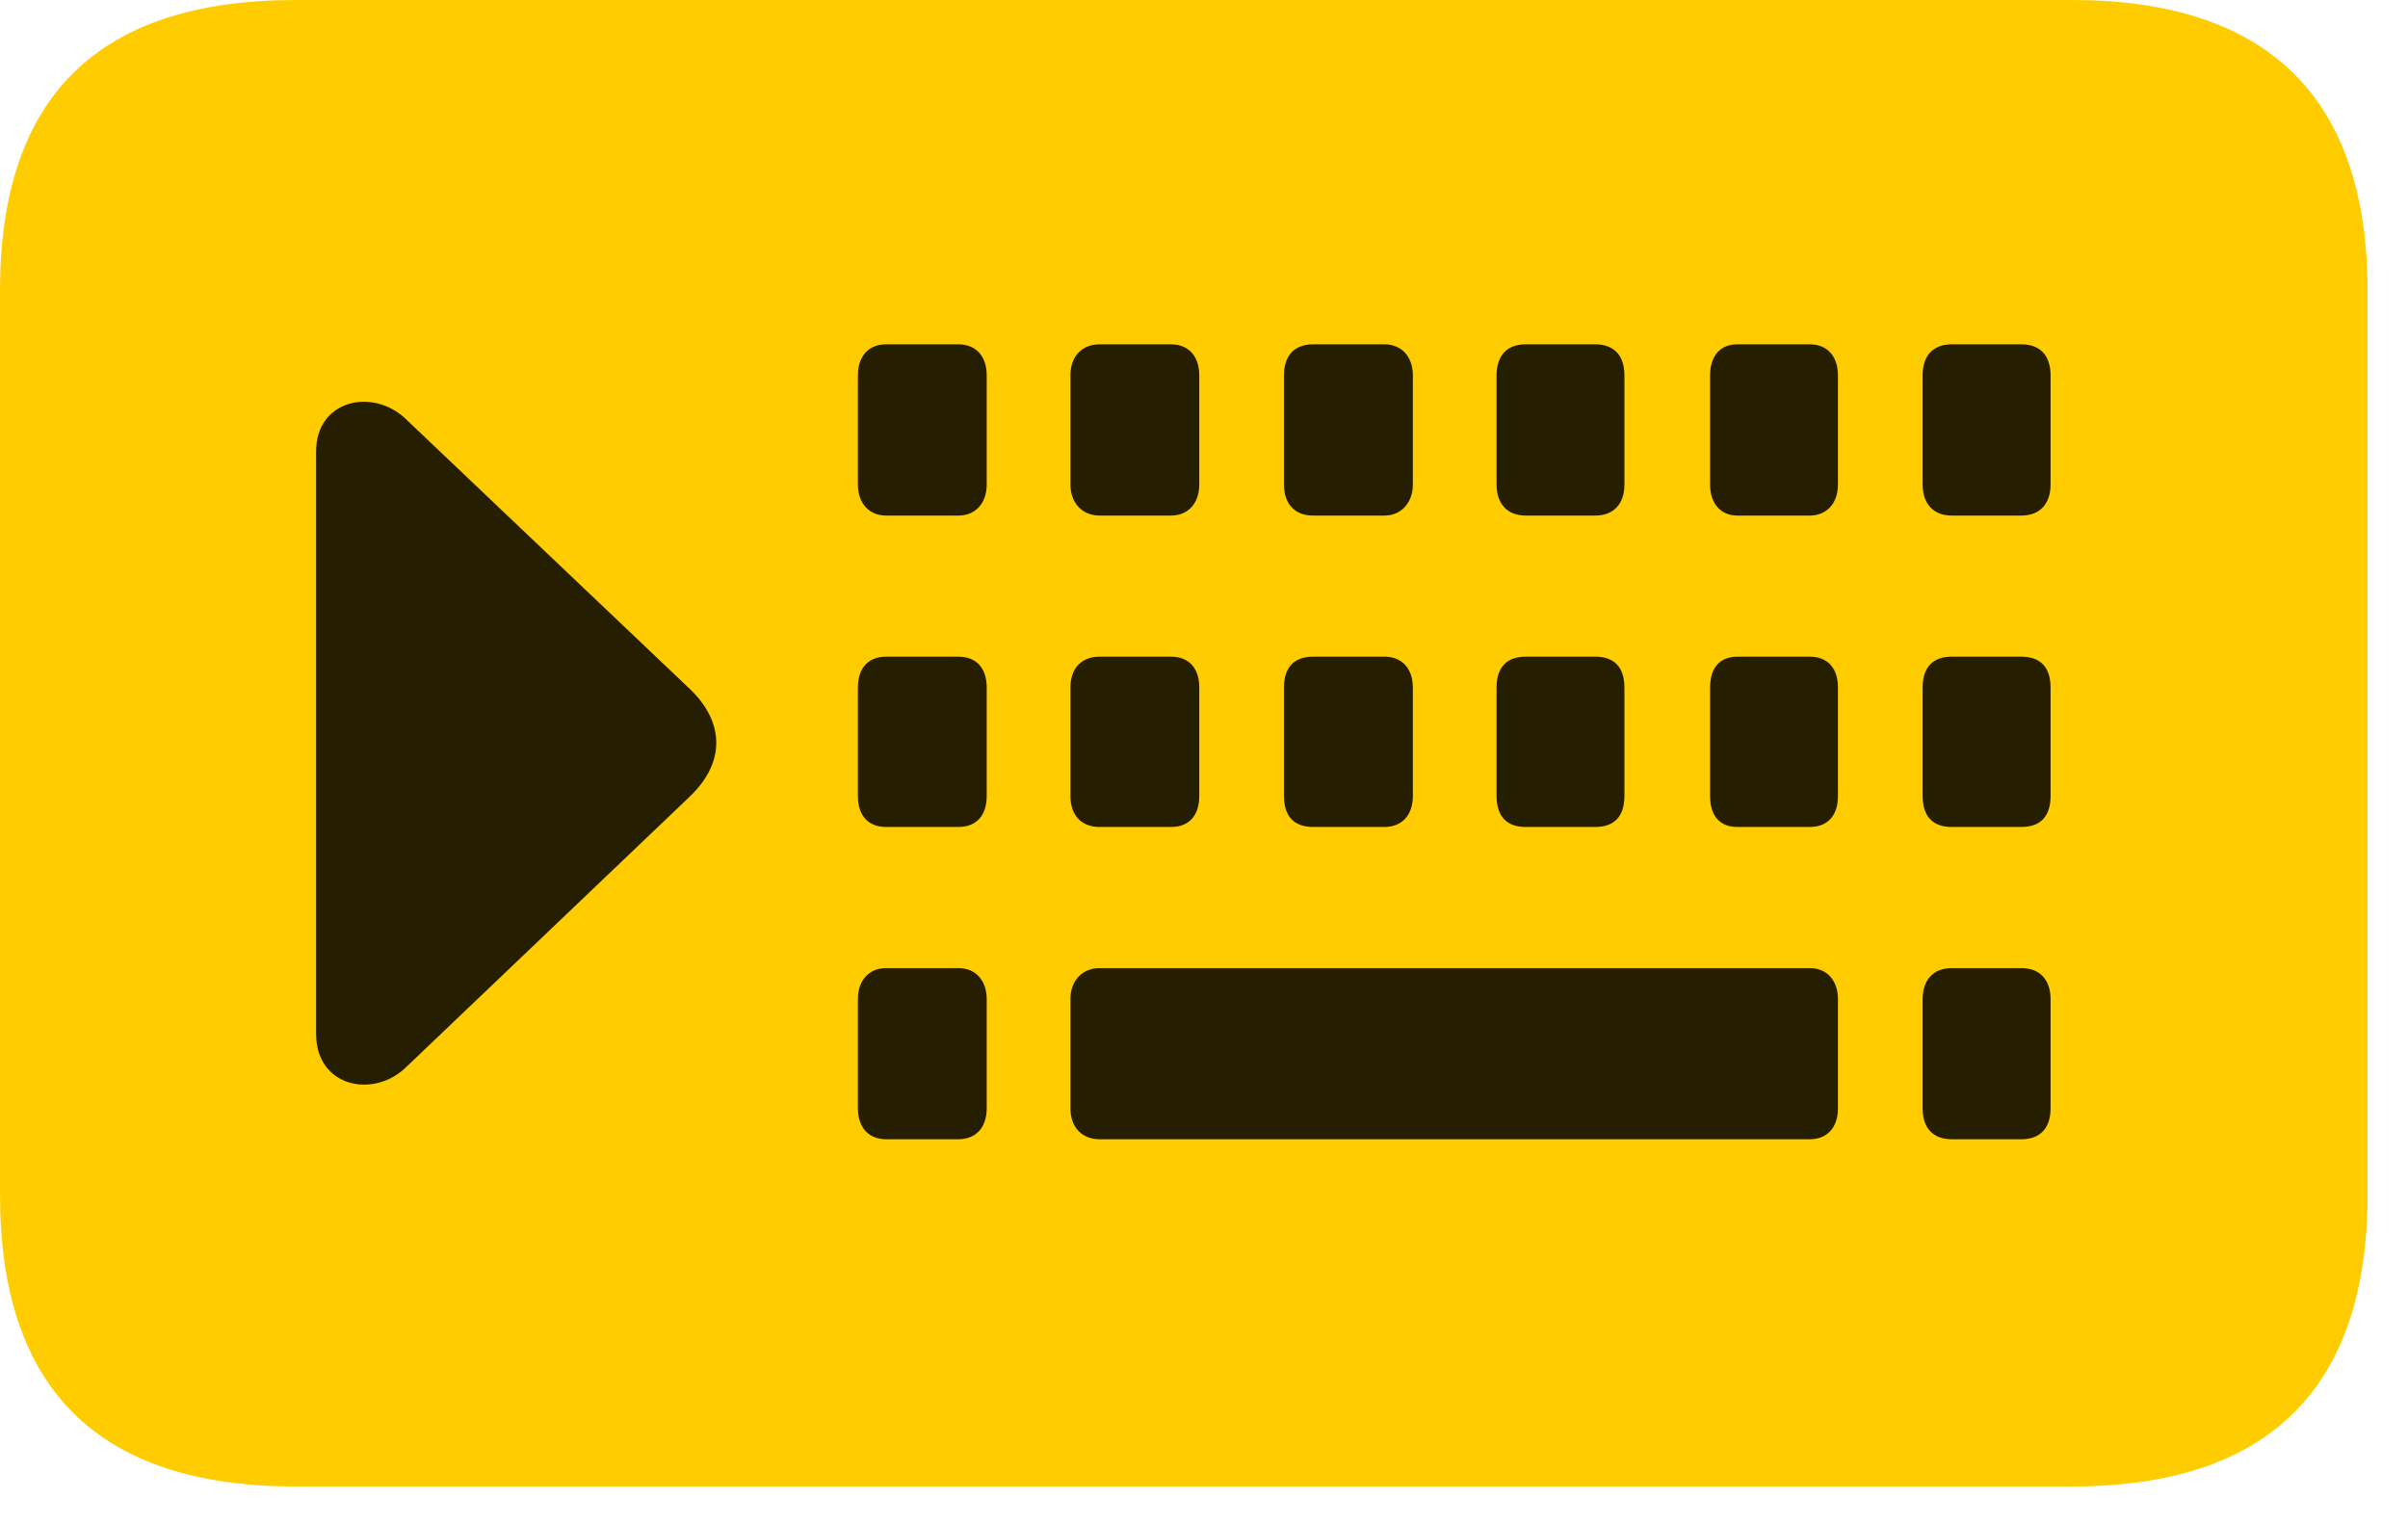 <svg width="30" height="19" viewBox="0 0 30 19" fill="none" xmlns="http://www.w3.org/2000/svg">
<path d="M3.68 18.516H25.816C28.254 18.516 29.496 17.297 29.496 14.883V3.621C29.496 1.219 28.254 0 25.816 0H3.68C1.219 0 0 1.207 0 3.621V14.883C0 17.297 1.219 18.516 3.68 18.516Z" fill="#FFCC00"/>
<path d="M11.039 6.422C10.828 6.422 10.688 6.27 10.688 6.035V4.676C10.688 4.43 10.828 4.289 11.039 4.289H11.941C12.152 4.289 12.293 4.43 12.293 4.676V6.035C12.293 6.27 12.152 6.422 11.941 6.422H11.039ZM13.699 6.422C13.488 6.422 13.336 6.27 13.336 6.035V4.676C13.336 4.43 13.488 4.289 13.699 4.289H14.59C14.801 4.289 14.941 4.43 14.941 4.676V6.035C14.941 6.27 14.801 6.422 14.59 6.422H13.699ZM16.359 6.422C16.125 6.422 15.996 6.27 15.996 6.035V4.676C15.996 4.43 16.125 4.289 16.359 4.289H17.25C17.449 4.289 17.602 4.43 17.602 4.676V6.035C17.602 6.27 17.449 6.422 17.25 6.422H16.359ZM19.008 6.422C18.773 6.422 18.645 6.27 18.645 6.035V4.676C18.645 4.43 18.773 4.289 19.008 4.289H19.875C20.109 4.289 20.238 4.43 20.238 4.676V6.035C20.238 6.27 20.109 6.422 19.875 6.422H19.008ZM21.645 6.422C21.434 6.422 21.305 6.27 21.305 6.035V4.676C21.305 4.43 21.434 4.289 21.645 4.289H22.547C22.758 4.289 22.898 4.43 22.898 4.676V6.035C22.898 6.27 22.758 6.422 22.547 6.422H21.645ZM24.316 6.422C24.082 6.422 23.953 6.27 23.953 6.035V4.676C23.953 4.43 24.082 4.289 24.316 4.289H25.184C25.418 4.289 25.547 4.43 25.547 4.676V6.035C25.547 6.27 25.418 6.422 25.184 6.422H24.316ZM11.039 10.301C10.828 10.301 10.688 10.172 10.688 9.914V8.566C10.688 8.309 10.828 8.18 11.039 8.18H11.941C12.152 8.18 12.293 8.309 12.293 8.566V9.914C12.293 10.172 12.152 10.301 11.941 10.301H11.039ZM13.699 10.301C13.488 10.301 13.336 10.172 13.336 9.914V8.566C13.336 8.309 13.488 8.18 13.699 8.18H14.59C14.801 8.18 14.941 8.309 14.941 8.566V9.914C14.941 10.172 14.801 10.301 14.59 10.301H13.699ZM16.359 10.301C16.125 10.301 15.996 10.172 15.996 9.914V8.566C15.996 8.309 16.125 8.18 16.359 8.18H17.25C17.449 8.18 17.602 8.309 17.602 8.566V9.914C17.602 10.172 17.449 10.301 17.25 10.301H16.359ZM19.008 10.301C18.773 10.301 18.645 10.172 18.645 9.914V8.566C18.645 8.309 18.773 8.18 19.008 8.18H19.875C20.109 8.18 20.238 8.309 20.238 8.566V9.914C20.238 10.172 20.109 10.301 19.875 10.301H19.008ZM21.645 10.301C21.434 10.301 21.305 10.172 21.305 9.914V8.566C21.305 8.309 21.434 8.18 21.645 8.18H22.547C22.758 8.18 22.898 8.309 22.898 8.566V9.914C22.898 10.172 22.758 10.301 22.547 10.301H21.645ZM24.316 10.301C24.082 10.301 23.953 10.172 23.953 9.914V8.566C23.953 8.309 24.082 8.18 24.316 8.18H25.184C25.418 8.18 25.547 8.309 25.547 8.566V9.914C25.547 10.172 25.418 10.301 25.184 10.301H24.316ZM11.039 14.191C10.828 14.191 10.688 14.051 10.688 13.805V12.445C10.688 12.211 10.828 12.059 11.039 12.059H11.941C12.152 12.059 12.293 12.211 12.293 12.445V13.805C12.293 14.051 12.152 14.191 11.941 14.191H11.039ZM13.699 14.191C13.488 14.191 13.336 14.051 13.336 13.805V12.445C13.336 12.211 13.488 12.059 13.699 12.059H22.547C22.758 12.059 22.898 12.211 22.898 12.445V13.805C22.898 14.051 22.758 14.191 22.547 14.191H13.699ZM24.316 14.191C24.082 14.191 23.953 14.051 23.953 13.805V12.445C23.953 12.211 24.082 12.059 24.316 12.059H25.184C25.418 12.059 25.547 12.211 25.547 12.445V13.805C25.547 14.051 25.418 14.191 25.184 14.191H24.316ZM8.59 8.578C9.035 9 9.035 9.504 8.59 9.926L5.051 13.301C4.641 13.688 3.938 13.535 3.938 12.879V5.625C3.938 4.98 4.641 4.828 5.051 5.215L8.59 8.578Z" fill="black" fill-opacity="0.85"/>
</svg>
